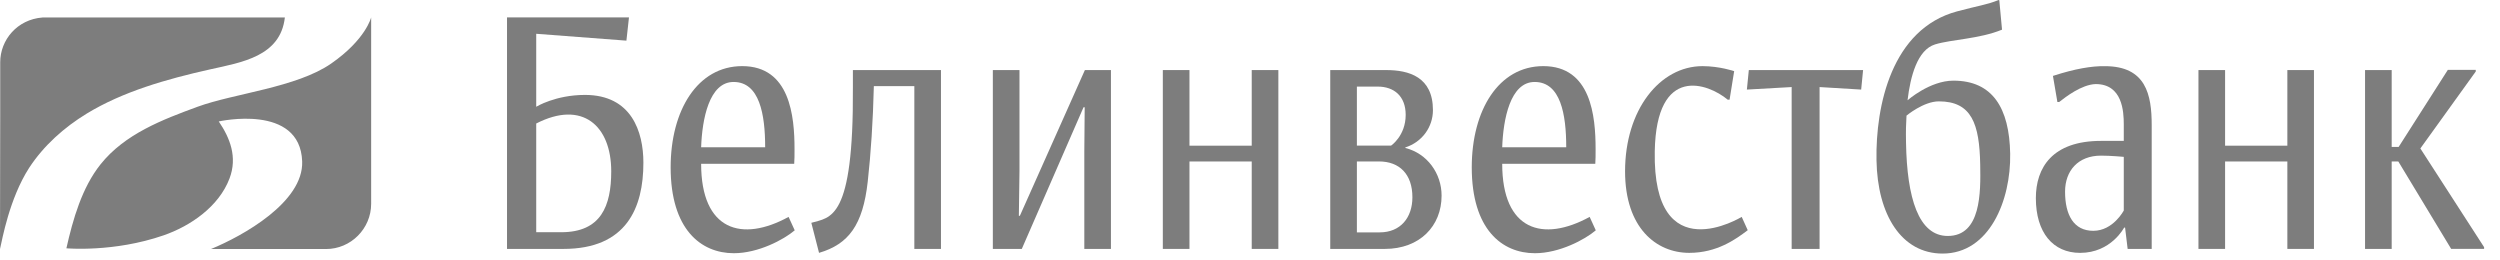 <svg width="154" height="16" viewBox="0 0 154 16" fill="none" xmlns="http://www.w3.org/2000/svg">
<g clip-path="url(#clip0_178_72)">
<path d="M12.959 4.27C14.876 3.842 17.277 3.479 17.547 1.077H2.624C1.052 1.196 0.013 2.465 0.013 3.836V7.157L0 15.339C0.139 14.739 0.58 12.235 1.789 10.349C2.69 8.968 3.951 7.845 5.352 6.992C7.563 5.648 10.224 4.88 12.959 4.27ZM22.863 1.072C22.862 1.073 22.537 2.43 20.403 3.913C18.268 5.396 14.423 5.752 12.181 6.572C10.002 7.371 7.682 8.254 6.188 10.13C5.049 11.561 4.493 13.502 4.09 15.295C4.09 15.295 7.005 15.56 10.075 14.498C11.738 13.923 13.476 12.727 14.133 11.008C14.648 9.663 14.153 8.479 13.476 7.481C13.476 7.481 18.487 6.353 18.614 9.944C18.702 12.448 14.961 14.533 12.996 15.34H20.084C21.612 15.34 22.863 14.086 22.863 12.553V9.804V1.072Z" fill="#7D7D7D"/>
<path d="M33.031 6.576C33.031 6.576 34.217 5.847 36.036 5.847C38.901 5.847 39.633 8.111 39.633 10.023C39.633 12.8 38.594 15.333 34.711 15.333H31.232V1.07H38.745L38.587 2.504L33.031 2.081V6.576ZM33.031 14.305H34.572C37.024 14.305 37.652 12.688 37.652 10.552C37.652 7.739 35.871 6.151 33.031 7.608V14.305Z" fill="#7D7D7D"/>
<path d="M52.538 4.316C52.538 4.316 52.536 5.066 52.538 5.395C52.589 13.607 51.145 13.379 49.978 13.725L50.453 15.576C52.272 15.041 53.153 13.867 53.452 11.194C53.644 9.477 53.778 7.449 53.829 5.307H56.323V15.333H57.964V4.316H52.538Z" fill="#7D7D7D"/>
<path d="M86.569 9.114V9.081C87.597 8.755 88.269 7.828 88.269 6.784C88.269 4.735 86.787 4.316 85.385 4.316H81.943V15.333H85.304C87.459 15.333 88.802 13.924 88.802 12.05C88.802 10.686 87.921 9.457 86.569 9.114ZM83.584 5.334H84.869C85.858 5.334 86.59 5.908 86.59 7.076C86.59 8.364 85.691 8.97 85.691 8.97H83.584V5.334ZM84.989 14.314H83.584V9.945H84.948C86.214 9.945 87.004 10.738 87.004 12.151C87.004 13.406 86.273 14.314 84.989 14.314Z" fill="#7D7D7D"/>
<path d="M98.289 9.186C98.289 9.516 98.289 9.869 98.27 10.089H92.536C92.536 14.205 95.042 14.939 97.923 13.361L98.3 14.188C97.628 14.761 96.054 15.598 94.552 15.598C92.516 15.598 90.66 14.121 90.66 10.31C90.66 6.784 92.32 4.073 95.066 4.073C98.011 4.073 98.289 7.158 98.289 9.186ZM96.48 9.072C96.48 7.043 96.134 5.049 94.534 5.049C93.028 5.049 92.596 7.351 92.536 9.072H96.48Z" fill="#7D7D7D"/>
<path d="M48.943 9.186C48.943 9.516 48.943 9.869 48.923 10.089H43.19C43.19 14.205 45.696 14.939 48.577 13.361L48.955 14.188C48.282 14.761 46.709 15.598 45.207 15.598C43.17 15.598 41.312 14.121 41.312 10.31C41.312 6.784 42.974 4.073 45.72 4.073C48.666 4.073 48.943 7.158 48.943 9.186ZM47.134 9.072C47.134 7.043 46.788 5.049 45.188 5.049C43.681 5.049 43.25 7.351 43.19 9.072H47.134Z" fill="#7D7D7D"/>
<path d="M135.425 15.333V4.316H137.065V8.974H140.901V4.316H142.54V15.333H140.901V9.947H137.065V15.333H135.425Z" fill="#7D7D7D"/>
<path d="M66.829 4.316L62.824 13.294H62.762L62.8 10.54V4.316H61.159V15.334H62.942L66.746 6.607H66.817L66.794 9.32V15.334H68.434V4.316H66.829Z" fill="#7D7D7D"/>
<path d="M129.662 4.076C128.853 4.061 127.821 4.237 126.507 4.661H126.508C126.478 4.67 126.461 4.675 126.461 4.675L126.735 6.282H126.847C127.244 5.973 128.221 5.209 129.093 5.179C130.741 5.179 130.825 6.86 130.825 7.664V8.679H129.422C126.418 8.679 125.409 10.332 125.409 12.205C125.409 14.32 126.458 15.577 128.137 15.577C130.046 15.577 130.846 14.02 130.846 14.02H130.905L131.063 15.333H132.545V7.71C132.545 5.828 132.192 4.076 129.662 4.076ZM130.825 12.966C130.825 12.966 130.173 14.218 128.947 14.218C127.741 14.218 127.208 13.241 127.208 11.808C127.208 10.508 128.018 9.587 129.422 9.587C130.035 9.587 130.825 9.662 130.825 9.662V12.966Z" fill="#7D7D7D"/>
<path d="M152.507 4.404V4.305H150.786L147.755 9.053H147.328V4.316H145.687V15.333H147.328V9.946H147.736L150.991 15.331H153.021V15.226L149.094 9.145L152.507 4.404Z" fill="#7D7D7D"/>
<path d="M107.727 4.316H114.766L114.648 5.518L112.086 5.363V15.333H110.366V5.363L107.608 5.518L107.727 4.316Z" fill="#7D7D7D"/>
<path d="M101.933 9.318C102.031 3.954 105.215 5.13 106.426 6.139H106.542L106.825 4.382C106.825 4.382 105.92 4.074 104.878 4.074C102.247 4.074 100.104 6.761 100.104 10.553C100.104 14.034 102.021 15.576 104.058 15.576C105.756 15.576 106.908 14.752 107.66 14.18L107.289 13.36C107.289 13.36 101.797 16.733 101.933 9.318Z" fill="#7D7D7D"/>
<path d="M120.33 4.968C118.873 4.968 117.505 6.178 117.505 6.178C117.677 4.725 118.103 3.072 119.202 2.735C120.215 2.425 121.931 2.402 123.325 1.827L123.157 0.017L123.116 0C122.422 0.287 121.851 0.353 120.552 0.702C116.522 1.785 115.533 6.519 115.592 9.869C115.65 13.24 117.135 15.62 119.664 15.62C122.55 15.62 123.878 12.336 123.827 9.472C123.778 6.651 122.741 4.968 120.33 4.968ZM119.982 14.535C118.183 14.535 117.47 12.205 117.411 8.789C117.396 7.997 117.411 7.674 117.441 7.122C117.441 7.122 118.492 6.244 119.433 6.244C121.451 6.244 121.938 7.621 121.981 10.155C122.011 11.853 122.037 14.535 119.982 14.535Z" fill="#7D7D7D"/>
<path d="M71.63 15.333V4.316H73.271V8.974H77.106V4.316H78.747V15.333H77.106V9.947H73.271V15.333H71.63Z" fill="#7D7D7D"/>
</g>
<defs>
<clipPath id="clip0_178_72">
<rect width="153.379" height="16" fill="white"/>
</clipPath>
</defs>
</svg>
